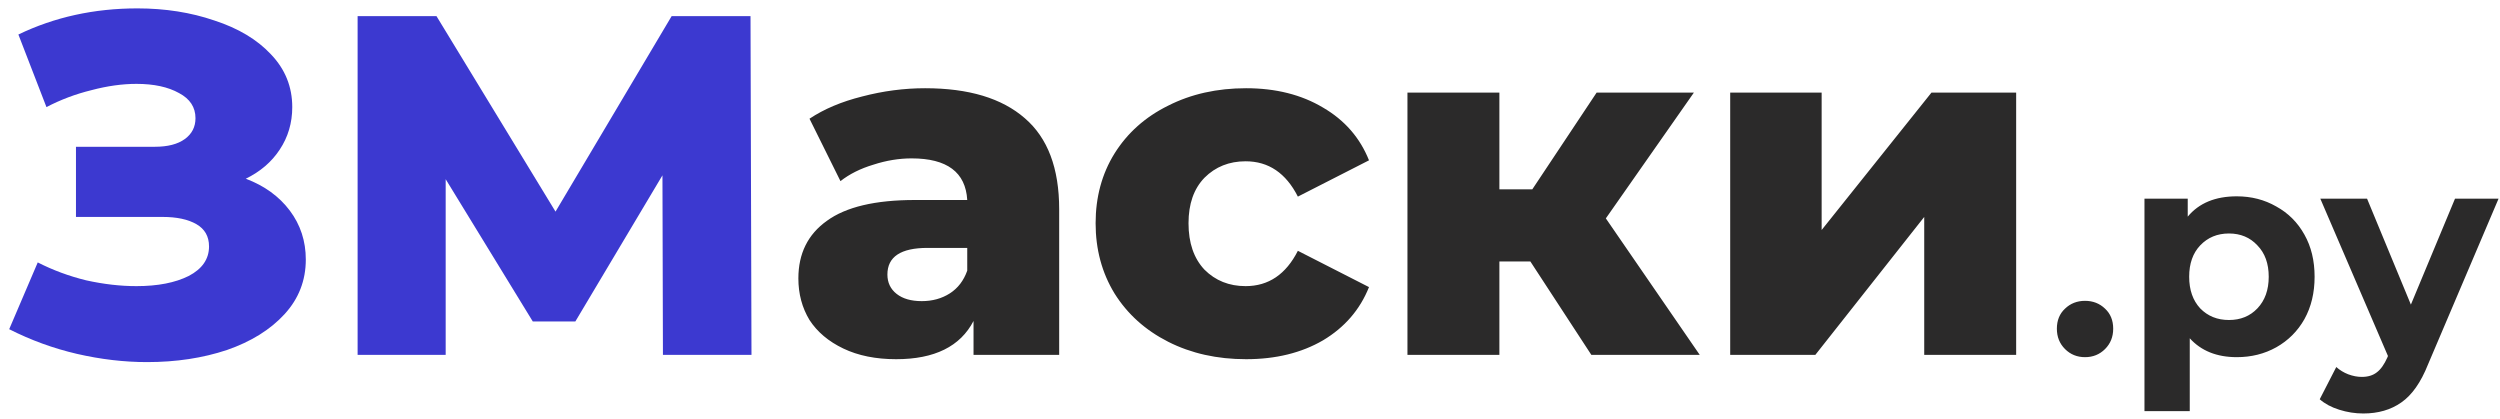 <svg width="155" height="26" viewBox="0 0 155 26" fill="none" xmlns="http://www.w3.org/2000/svg">
<path d="M15.24 11.08C16.4 11.52 17.31 12.18 17.97 13.06C18.63 13.94 18.96 14.95 18.96 16.09C18.96 17.39 18.52 18.52 17.64 19.48C16.76 20.44 15.57 21.18 14.07 21.7C12.57 22.2 10.92 22.45 9.12 22.45C7.7 22.45 6.25 22.28 4.77 21.94C3.31 21.6 1.91 21.09 0.57 20.41L2.34 16.27C3.28 16.75 4.28 17.12 5.34 17.38C6.42 17.62 7.46 17.74 8.46 17.74C9.78 17.74 10.86 17.53 11.7 17.11C12.54 16.67 12.96 16.06 12.96 15.28C12.96 14.66 12.7 14.2 12.18 13.9C11.66 13.6 10.96 13.45 10.08 13.45H4.71V9.1H9.6C10.4 9.1 11.02 8.94 11.46 8.62C11.9 8.3 12.12 7.87 12.12 7.33C12.12 6.65 11.78 6.13 11.1 5.77C10.42 5.39 9.54 5.2 8.46 5.2C7.58 5.2 6.65 5.33 5.67 5.59C4.69 5.83 3.76 6.18 2.88 6.64L1.14 2.14C3.38 1.06 5.84 0.52 8.52 0.52C10.24 0.52 11.83 0.77 13.29 1.27C14.77 1.75 15.94 2.45 16.8 3.37C17.68 4.29 18.12 5.38 18.12 6.64C18.12 7.62 17.86 8.5 17.34 9.28C16.84 10.04 16.14 10.64 15.24 11.08ZM41.102 22L41.072 10.87L35.672 19.93H33.032L27.632 11.11V22H22.172V1H27.062L34.442 13.12L41.642 1H46.532L46.592 22H41.102Z" fill="#3C39D0"/>
<path d="M57.359 5.47C60.059 5.47 62.119 6.09 63.539 7.33C64.959 8.55 65.669 10.43 65.669 12.97V22H60.359V19.9C59.539 21.48 57.939 22.27 55.559 22.27C54.299 22.27 53.209 22.05 52.289 21.61C51.369 21.17 50.669 20.58 50.189 19.84C49.729 19.08 49.499 18.22 49.499 17.26C49.499 15.72 50.089 14.53 51.269 13.69C52.449 12.83 54.269 12.4 56.729 12.4H59.969C59.869 10.68 58.719 9.82 56.519 9.82C55.739 9.82 54.949 9.95 54.149 10.21C53.349 10.45 52.669 10.79 52.109 11.23L50.189 7.36C51.089 6.76 52.179 6.3 53.459 5.98C54.759 5.64 56.059 5.47 57.359 5.47ZM57.149 18.67C57.809 18.67 58.389 18.51 58.889 18.19C59.389 17.87 59.749 17.4 59.969 16.78V15.37H57.509C55.849 15.37 55.019 15.92 55.019 17.02C55.019 17.52 55.209 17.92 55.589 18.22C55.969 18.52 56.489 18.67 57.149 18.67ZM77.258 22.27C75.458 22.27 73.848 21.91 72.428 21.19C71.008 20.47 69.898 19.47 69.098 18.19C68.318 16.91 67.928 15.46 67.928 13.84C67.928 12.22 68.318 10.78 69.098 9.52C69.898 8.24 71.008 7.25 72.428 6.55C73.848 5.83 75.458 5.47 77.258 5.47C79.098 5.47 80.688 5.87 82.028 6.67C83.368 7.45 84.318 8.54 84.878 9.94L80.468 12.19C79.728 10.73 78.648 10 77.228 10C76.208 10 75.358 10.34 74.678 11.02C74.018 11.7 73.688 12.64 73.688 13.84C73.688 15.06 74.018 16.02 74.678 16.72C75.358 17.4 76.208 17.74 77.228 17.74C78.648 17.74 79.728 17.01 80.468 15.55L84.878 17.8C84.318 19.2 83.368 20.3 82.028 21.1C80.688 21.88 79.098 22.27 77.258 22.27ZM94.882 16.21H92.962V22H87.262V5.74H92.962V11.74H95.002L98.992 5.74H105.022L99.562 13.54L105.382 22H98.662L94.882 16.21ZM107.272 5.74H112.942V14.26L119.752 5.74H125.002V22H119.302V13.45L112.552 22H107.272V5.74ZM129.272 22.144C128.78 22.144 128.366 21.976 128.03 21.64C127.694 21.304 127.526 20.884 127.526 20.38C127.526 19.864 127.694 19.45 128.03 19.138C128.366 18.814 128.78 18.652 129.272 18.652C129.764 18.652 130.178 18.814 130.514 19.138C130.85 19.45 131.018 19.864 131.018 20.38C131.018 20.884 130.85 21.304 130.514 21.64C130.178 21.976 129.764 22.144 129.272 22.144ZM138.681 12.172C139.581 12.172 140.397 12.382 141.129 12.802C141.873 13.21 142.455 13.792 142.875 14.548C143.295 15.292 143.505 16.162 143.505 17.158C143.505 18.154 143.295 19.03 142.875 19.786C142.455 20.53 141.873 21.112 141.129 21.532C140.397 21.94 139.581 22.144 138.681 22.144C137.445 22.144 136.473 21.754 135.765 20.974V25.492H132.957V12.316H135.639V13.432C136.335 12.592 137.349 12.172 138.681 12.172ZM138.195 19.84C138.915 19.84 139.503 19.6 139.959 19.12C140.427 18.628 140.661 17.974 140.661 17.158C140.661 16.342 140.427 15.694 139.959 15.214C139.503 14.722 138.915 14.476 138.195 14.476C137.475 14.476 136.881 14.722 136.413 15.214C135.957 15.694 135.729 16.342 135.729 17.158C135.729 17.974 135.957 18.628 136.413 19.12C136.881 19.6 137.475 19.84 138.195 19.84ZM154.911 12.316L150.537 22.594C150.093 23.71 149.541 24.496 148.881 24.952C148.233 25.408 147.447 25.636 146.523 25.636C146.019 25.636 145.521 25.558 145.029 25.402C144.537 25.246 144.135 25.03 143.823 24.754L144.849 22.756C145.065 22.948 145.311 23.098 145.587 23.206C145.875 23.314 146.157 23.368 146.433 23.368C146.817 23.368 147.129 23.272 147.369 23.08C147.609 22.9 147.825 22.594 148.017 22.162L148.053 22.072L143.859 12.316H146.757L149.475 18.886L152.211 12.316H154.911Z" fill="#2B2A2A"/>
</svg>
